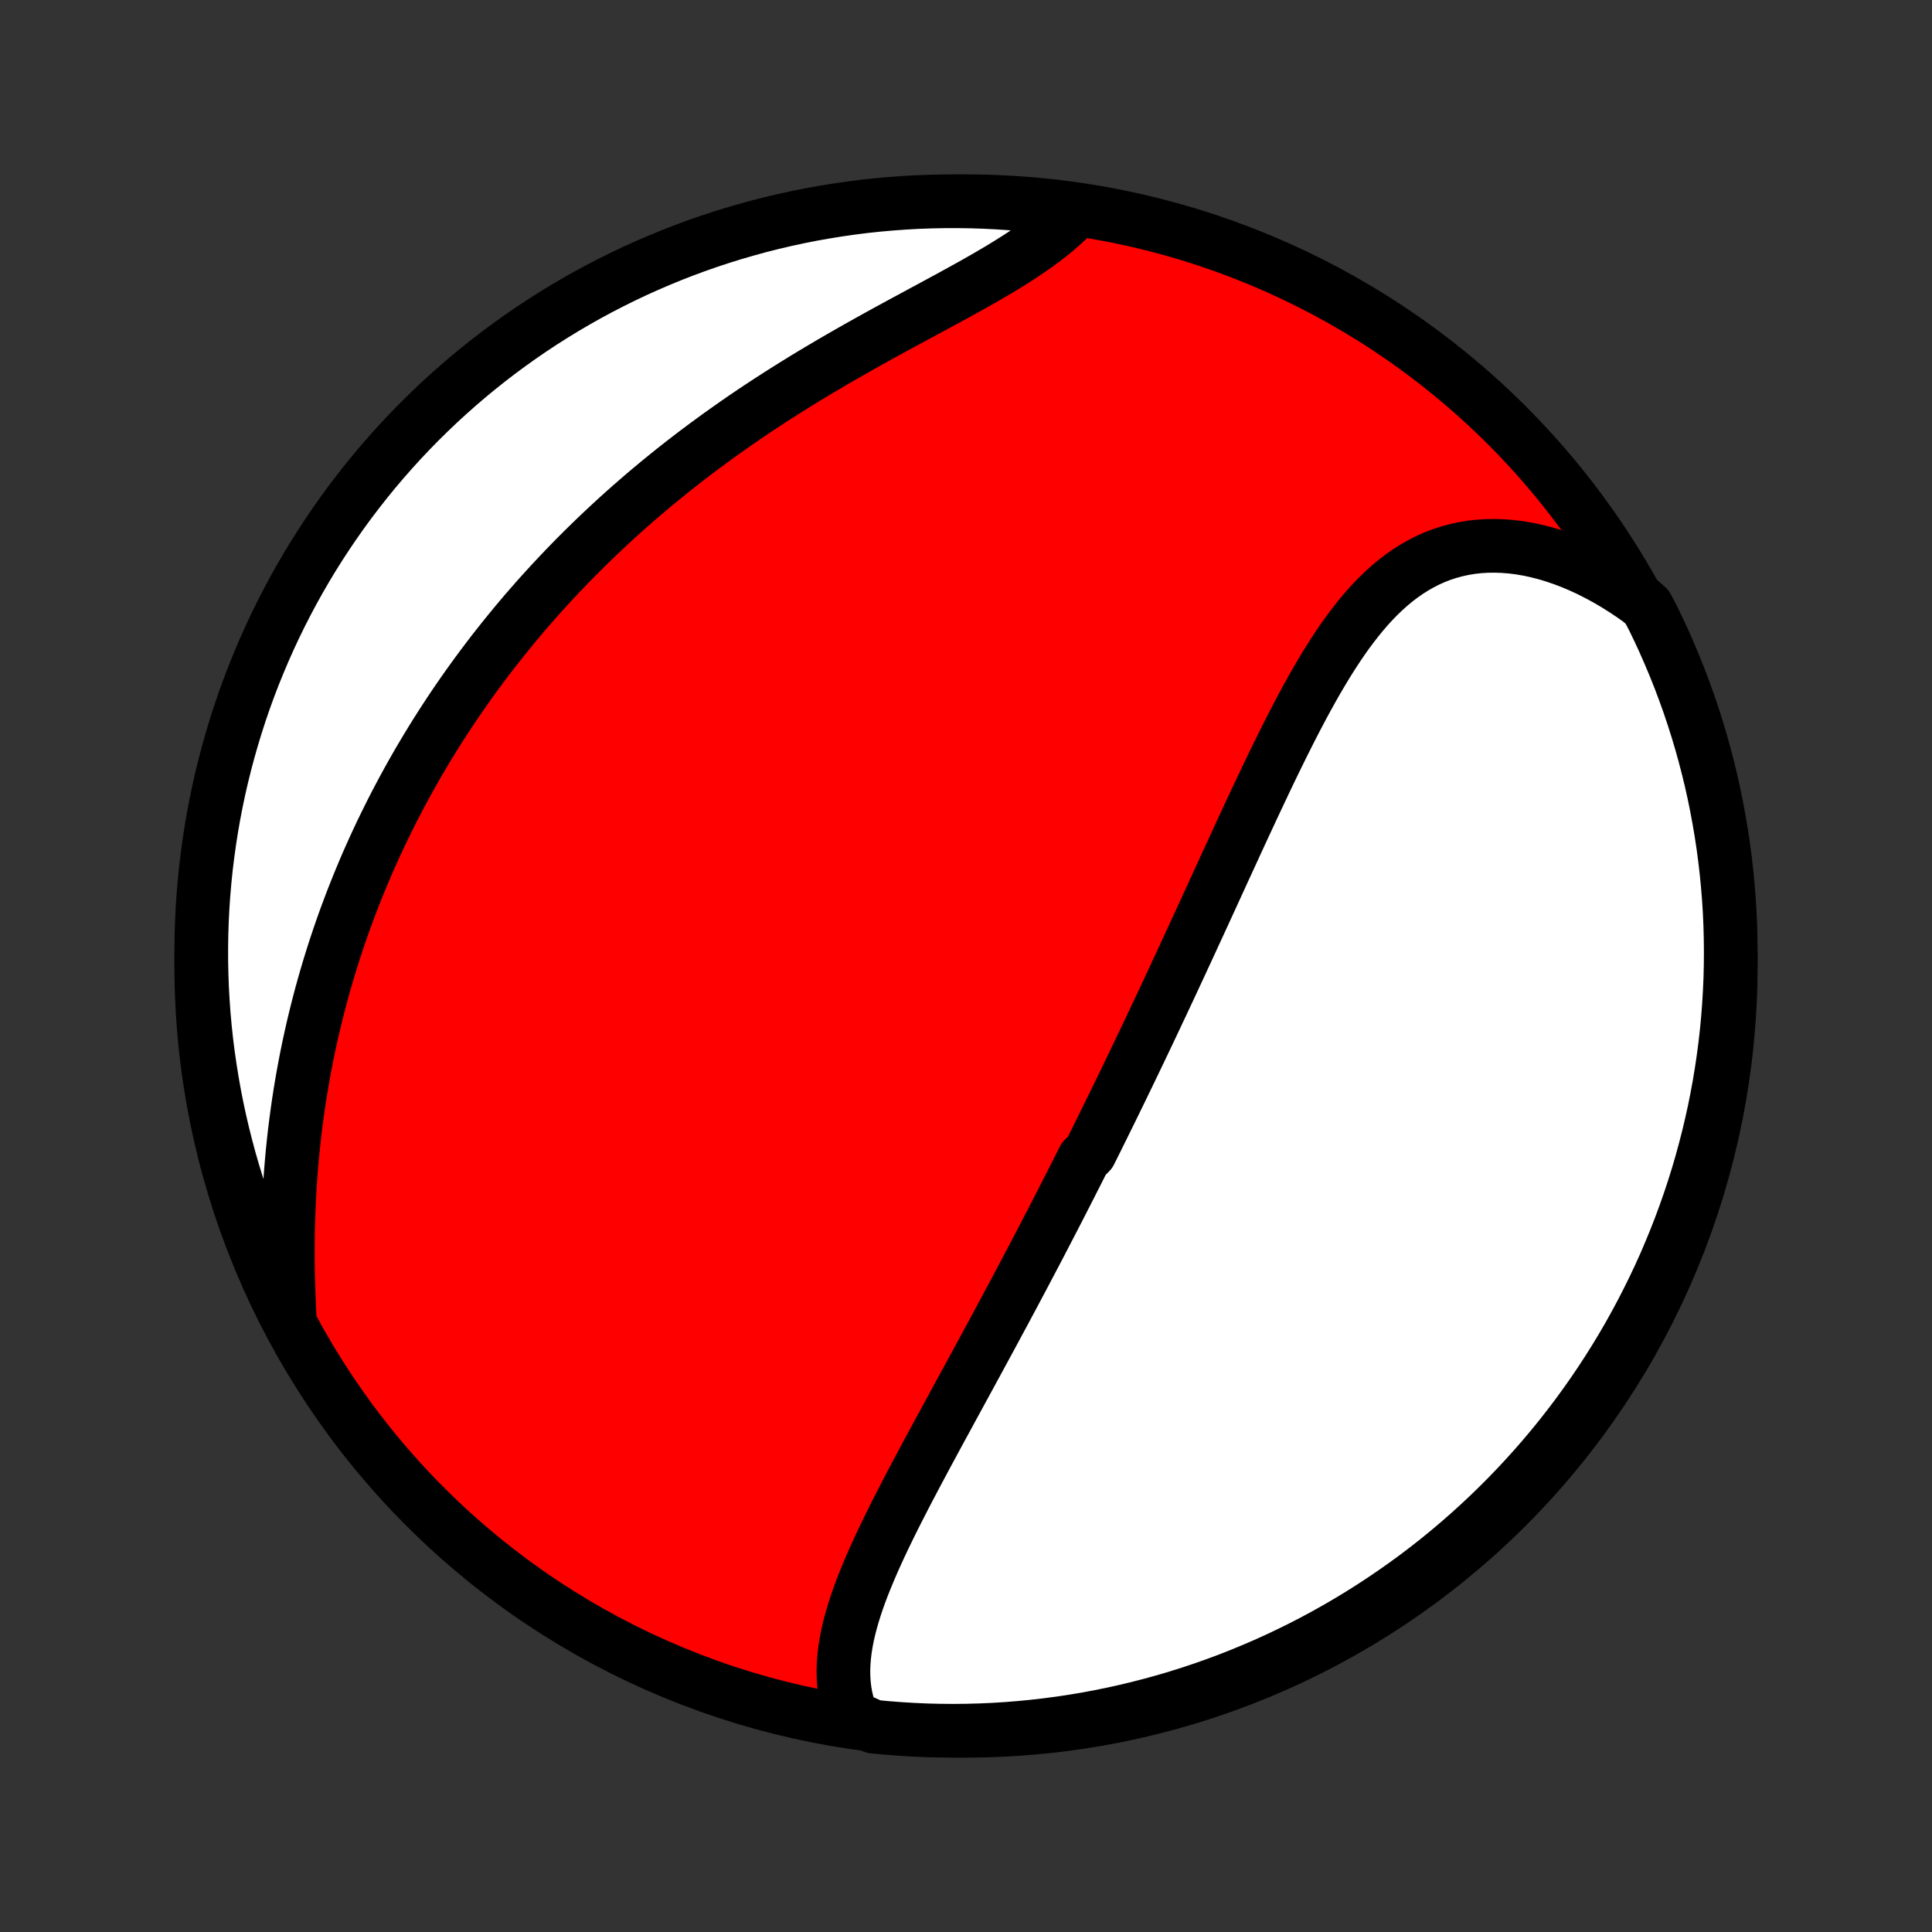 <?xml version="1.0" encoding="utf-8" standalone="no"?>
<!DOCTYPE svg PUBLIC "-//W3C//DTD SVG 1.1//EN"
  "http://www.w3.org/Graphics/SVG/1.1/DTD/svg11.dtd">
<!-- Created with matplotlib (http://matplotlib.org/) -->
<svg height="72pt" version="1.1" viewBox="0 0 72 72" width="72pt" xmlns="http://www.w3.org/2000/svg" xmlns:xlink="http://www.w3.org/1999/xlink">
 <rect x="0" y="0" width="72" height="72" fill="#333333" stroke="none"/>
 <defs>
  <style type="text/css">
*{stroke-linecap:butt;stroke-linejoin:round;}
  </style>
 </defs>
 <g id="figure_1">
  <g id="patch_1">
   <path d="
M0 72
L72 72
L72 0
L0 0
z
" style="fill:none;"/>
  </g>
  <g id="axes_1">
   <g id="PatchCollection_1">
    <defs>
     <path d="
M36 -7.5
C43.558 -7.5 50.808 -10.503 56.153 -15.848
C61.497 -21.192 64.5 -28.442 64.5 -36
C64.5 -43.558 61.497 -50.808 56.153 -56.153
C50.808 -61.497 43.558 -64.5 36 -64.5
C28.442 -64.5 21.192 -61.497 15.848 -56.153
C10.503 -50.808 7.5 -43.558 7.5 -36
C7.5 -28.442 10.503 -21.192 15.848 -15.848
C21.192 -10.503 28.442 -7.5 36 -7.5
z
" id="C0_0_a811fe30f3"/>
     <path d="
M31.747 -8.018
L31.657 -8.26
L31.583 -8.504
L31.524 -8.751
L31.48 -8.999
L31.451 -9.249
L31.435 -9.5
L31.431 -9.753
L31.44 -10.007
L31.46 -10.262
L31.49 -10.518
L31.531 -10.774
L31.58 -11.032
L31.639 -11.29
L31.705 -11.548
L31.779 -11.807
L31.859 -12.067
L31.946 -12.327
L32.038 -12.587
L32.136 -12.847
L32.239 -13.108
L32.346 -13.368
L32.456 -13.629
L32.571 -13.89
L32.688 -14.15
L32.808 -14.41
L32.931 -14.67
L33.056 -14.93
L33.184 -15.19
L33.312 -15.449
L33.443 -15.708
L33.575 -15.966
L33.707 -16.224
L33.841 -16.482
L33.976 -16.738
L34.111 -16.995
L34.247 -17.25
L34.383 -17.505
L34.519 -17.76
L34.656 -18.013
L34.792 -18.266
L34.929 -18.519
L35.065 -18.77
L35.202 -19.021
L35.338 -19.271
L35.474 -19.521
L35.609 -19.77
L35.744 -20.017
L35.879 -20.265
L36.013 -20.511
L36.147 -20.757
L36.28 -21.002
L36.413 -21.246
L36.545 -21.49
L36.677 -21.733
L36.808 -21.975
L36.939 -22.216
L37.069 -22.457
L37.198 -22.698
L37.327 -22.937
L37.456 -23.176
L37.583 -23.415
L37.711 -23.653
L37.837 -23.89
L37.963 -24.127
L38.089 -24.364
L38.214 -24.6
L38.338 -24.836
L38.462 -25.071
L38.586 -25.306
L38.709 -25.541
L38.831 -25.776
L38.953 -26.01
L39.074 -26.244
L39.196 -26.477
L39.316 -26.711
L39.437 -26.945
L39.556 -27.178
L39.676 -27.412
L39.795 -27.645
L39.914 -27.879
L40.032 -28.112
L40.151 -28.346
L40.269 -28.58
L40.386 -28.814
L40.621 -29.048
L40.738 -29.282
L40.855 -29.517
L40.971 -29.752
L41.088 -29.988
L41.204 -30.224
L41.321 -30.46
L41.437 -30.697
L41.553 -30.934
L41.669 -31.172
L41.785 -31.41
L41.901 -31.649
L42.017 -31.889
L42.133 -32.129
L42.249 -32.37
L42.365 -32.612
L42.481 -32.855
L42.598 -33.099
L42.714 -33.343
L42.831 -33.589
L42.947 -33.835
L43.064 -34.082
L43.181 -34.331
L43.299 -34.58
L43.416 -34.831
L43.534 -35.082
L43.652 -35.335
L43.77 -35.589
L43.889 -35.844
L44.008 -36.1
L44.127 -36.358
L44.247 -36.616
L44.367 -36.876
L44.487 -37.138
L44.608 -37.4
L44.73 -37.664
L44.852 -37.929
L44.974 -38.196
L45.097 -38.463
L45.22 -38.732
L45.344 -39.003
L45.468 -39.274
L45.593 -39.547
L45.719 -39.821
L45.846 -40.097
L45.973 -40.373
L46.1 -40.651
L46.229 -40.93
L46.358 -41.209
L46.489 -41.49
L46.62 -41.772
L46.752 -42.054
L46.885 -42.337
L47.019 -42.621
L47.154 -42.906
L47.29 -43.191
L47.427 -43.475
L47.566 -43.761
L47.706 -44.046
L47.847 -44.331
L47.99 -44.615
L48.134 -44.9
L48.28 -45.183
L48.428 -45.465
L48.577 -45.746
L48.729 -46.025
L48.883 -46.303
L49.039 -46.578
L49.198 -46.851
L49.359 -47.121
L49.523 -47.388
L49.691 -47.651
L49.861 -47.911
L50.035 -48.166
L50.212 -48.416
L50.394 -48.66
L50.579 -48.899
L50.769 -49.132
L50.963 -49.357
L51.162 -49.575
L51.366 -49.786
L51.576 -49.987
L51.791 -50.18
L52.011 -50.363
L52.237 -50.536
L52.47 -50.699
L52.708 -50.85
L52.953 -50.989
L53.203 -51.117
L53.46 -51.232
L53.724 -51.334
L53.993 -51.422
L54.268 -51.497
L54.549 -51.558
L54.835 -51.605
L55.127 -51.637
L55.424 -51.655
L55.725 -51.658
L56.031 -51.647
L56.34 -51.622
L56.653 -51.582
L56.968 -51.528
L57.286 -51.459
L57.606 -51.377
L57.927 -51.28
L58.25 -51.17
L58.573 -51.047
L58.895 -50.91
L59.218 -50.761
L59.539 -50.599
L59.86 -50.425
L60.178 -50.24
L60.494 -50.042
L60.808 -49.834
L61.118 -49.615
L61.382 -49.385
L61.604 -48.962
L61.819 -48.517
L62.026 -48.068
L62.224 -47.615
L62.415 -47.16
L62.598 -46.7
L62.772 -46.237
L62.939 -45.772
L63.097 -45.303
L63.247 -44.831
L63.389 -44.357
L63.522 -43.88
L63.647 -43.401
L63.764 -42.92
L63.872 -42.436
L63.971 -41.951
L64.062 -41.463
L64.145 -40.974
L64.219 -40.484
L64.284 -39.992
L64.341 -39.499
L64.389 -39.005
L64.429 -38.51
L64.46 -38.014
L64.482 -37.517
L64.495 -37.02
L64.5 -36.523
L64.496 -36.026
L64.484 -35.528
L64.462 -35.031
L64.432 -34.534
L64.394 -34.038
L64.347 -33.542
L64.291 -33.047
L64.226 -32.552
L64.153 -32.059
L64.072 -31.567
L63.981 -31.076
L63.883 -30.587
L63.775 -30.1
L63.66 -29.614
L63.535 -29.13
L63.403 -28.648
L63.262 -28.169
L63.113 -27.692
L62.956 -27.218
L62.79 -26.746
L62.616 -26.277
L62.434 -25.811
L62.244 -25.348
L62.047 -24.888
L61.841 -24.431
L61.627 -23.979
L61.405 -23.53
L61.176 -23.084
L60.939 -22.643
L60.695 -22.205
L60.443 -21.772
L60.183 -21.343
L59.916 -20.919
L59.642 -20.499
L59.361 -20.084
L59.072 -19.674
L58.777 -19.269
L58.474 -18.869
L58.165 -18.474
L57.849 -18.084
L57.526 -17.7
L57.197 -17.322
L56.861 -16.949
L56.519 -16.582
L56.171 -16.221
L55.816 -15.866
L55.456 -15.517
L55.089 -15.174
L54.717 -14.838
L54.339 -14.508
L53.956 -14.184
L53.567 -13.867
L53.172 -13.557
L52.773 -13.254
L52.368 -12.958
L51.958 -12.669
L51.544 -12.387
L51.124 -12.112
L50.701 -11.844
L50.272 -11.584
L49.84 -11.331
L49.403 -11.086
L48.962 -10.848
L48.517 -10.618
L48.068 -10.396
L47.615 -10.181
L47.16 -9.974
L46.7 -9.776
L46.237 -9.585
L45.772 -9.402
L45.303 -9.228
L44.831 -9.061
L44.357 -8.903
L43.88 -8.753
L43.401 -8.611
L42.92 -8.478
L42.436 -8.353
L41.951 -8.236
L41.463 -8.128
L40.974 -8.029
L40.484 -7.937
L39.992 -7.855
L39.499 -7.781
L39.005 -7.716
L38.51 -7.659
L38.014 -7.611
L37.517 -7.571
L37.02 -7.54
L36.523 -7.518
L36.026 -7.505
L35.528 -7.5
L35.031 -7.504
L34.534 -7.516
L34.038 -7.538
L33.542 -7.568
L33.047 -7.606
L32.552 -7.653
z
" id="C0_1_c7ee915331"/>
     <path d="
M10.792 -22.968
L10.773 -23.357
L10.757 -23.746
L10.745 -24.136
L10.735 -24.524
L10.729 -24.912
L10.727 -25.3
L10.729 -25.686
L10.733 -26.071
L10.742 -26.454
L10.755 -26.836
L10.771 -27.216
L10.791 -27.595
L10.814 -27.971
L10.841 -28.345
L10.872 -28.717
L10.906 -29.086
L10.944 -29.453
L10.985 -29.818
L11.03 -30.18
L11.078 -30.539
L11.129 -30.896
L11.184 -31.25
L11.242 -31.601
L11.303 -31.95
L11.367 -32.296
L11.434 -32.639
L11.504 -32.98
L11.577 -33.317
L11.652 -33.653
L11.731 -33.985
L11.812 -34.314
L11.896 -34.641
L11.982 -34.966
L12.071 -35.287
L12.163 -35.606
L12.257 -35.923
L12.354 -36.237
L12.452 -36.549
L12.554 -36.858
L12.657 -37.164
L12.763 -37.469
L12.871 -37.771
L12.982 -38.07
L13.094 -38.368
L13.209 -38.663
L13.326 -38.956
L13.445 -39.247
L13.566 -39.536
L13.689 -39.823
L13.815 -40.108
L13.942 -40.391
L14.072 -40.672
L14.203 -40.951
L14.337 -41.228
L14.473 -41.504
L14.61 -41.778
L14.75 -42.05
L14.892 -42.321
L15.036 -42.59
L15.182 -42.858
L15.33 -43.124
L15.48 -43.389
L15.632 -43.652
L15.787 -43.914
L15.943 -44.174
L16.102 -44.434
L16.262 -44.692
L16.425 -44.948
L16.59 -45.204
L16.758 -45.459
L16.927 -45.712
L17.099 -45.964
L17.273 -46.215
L17.45 -46.466
L17.629 -46.715
L17.81 -46.963
L17.994 -47.211
L18.18 -47.457
L18.368 -47.703
L18.56 -47.947
L18.753 -48.191
L18.95 -48.434
L19.148 -48.676
L19.35 -48.918
L19.554 -49.159
L19.762 -49.399
L19.971 -49.638
L20.184 -49.876
L20.4 -50.114
L20.618 -50.351
L20.84 -50.587
L21.064 -50.823
L21.292 -51.058
L21.522 -51.292
L21.756 -51.525
L21.993 -51.758
L22.233 -51.99
L22.477 -52.221
L22.723 -52.451
L22.973 -52.681
L23.226 -52.91
L23.483 -53.138
L23.743 -53.365
L24.006 -53.592
L24.273 -53.817
L24.544 -54.042
L24.818 -54.265
L25.095 -54.488
L25.376 -54.71
L25.66 -54.93
L25.948 -55.15
L26.239 -55.368
L26.534 -55.585
L26.831 -55.801
L27.133 -56.016
L27.438 -56.23
L27.745 -56.442
L28.056 -56.653
L28.37 -56.862
L28.688 -57.07
L29.008 -57.276
L29.33 -57.481
L29.656 -57.684
L29.983 -57.886
L30.314 -58.086
L30.646 -58.284
L30.98 -58.481
L31.315 -58.676
L31.652 -58.869
L31.99 -59.061
L32.329 -59.251
L32.669 -59.44
L33.008 -59.627
L33.347 -59.812
L33.686 -59.996
L34.024 -60.178
L34.36 -60.36
L34.694 -60.54
L35.025 -60.719
L35.354 -60.897
L35.679 -61.075
L36 -61.252
L36.317 -61.428
L36.628 -61.605
L36.934 -61.782
L37.233 -61.958
L37.525 -62.136
L37.81 -62.314
L38.087 -62.492
L38.355 -62.673
L38.614 -62.854
L38.864 -63.037
L39.103 -63.221
L39.333 -63.408
L39.551 -63.596
L39.759 -63.786
L39.955 -63.978
L39.65 -64.173
L39.156 -64.265
L38.661 -64.325
L38.166 -64.376
L37.669 -64.418
L37.173 -64.451
L36.675 -64.476
L36.178 -64.492
L35.681 -64.499
L35.183 -64.498
L34.686 -64.488
L34.19 -64.47
L33.694 -64.442
L33.198 -64.406
L32.704 -64.362
L32.21 -64.309
L31.718 -64.247
L31.227 -64.176
L30.737 -64.097
L30.249 -64.01
L29.763 -63.914
L29.278 -63.809
L28.796 -63.696
L28.316 -63.575
L27.838 -63.444
L27.363 -63.306
L26.89 -63.16
L26.42 -63.005
L25.953 -62.842
L25.489 -62.67
L25.028 -62.491
L24.571 -62.303
L24.117 -62.108
L23.667 -61.905
L23.22 -61.693
L22.778 -61.474
L22.339 -61.247
L21.905 -61.013
L21.474 -60.77
L21.049 -60.521
L20.628 -60.263
L20.211 -59.999
L19.799 -59.727
L19.393 -59.448
L18.991 -59.161
L18.594 -58.868
L18.203 -58.568
L17.817 -58.26
L17.437 -57.946
L17.063 -57.626
L16.694 -57.298
L16.331 -56.965
L15.974 -56.624
L15.623 -56.278
L15.278 -55.925
L14.94 -55.567
L14.608 -55.202
L14.283 -54.832
L13.964 -54.456
L13.652 -54.074
L13.347 -53.686
L13.048 -53.294
L12.757 -52.896
L12.473 -52.493
L12.195 -52.084
L11.925 -51.671
L11.663 -51.254
L11.408 -50.831
L11.16 -50.404
L10.92 -49.973
L10.688 -49.537
L10.463 -49.097
L10.246 -48.654
L10.037 -48.206
L9.836 -47.755
L9.643 -47.3
L9.457 -46.841
L9.28 -46.38
L9.111 -45.915
L8.95 -45.447
L8.798 -44.976
L8.654 -44.503
L8.518 -44.027
L8.39 -43.548
L8.271 -43.068
L8.16 -42.585
L8.058 -42.1
L7.964 -41.613
L7.879 -41.124
L7.803 -40.634
L7.735 -40.143
L7.675 -39.65
L7.625 -39.156
L7.582 -38.661
L7.549 -38.166
L7.524 -37.669
L7.508 -37.173
L7.501 -36.675
L7.502 -36.178
L7.512 -35.681
L7.53 -35.183
L7.558 -34.686
L7.593 -34.19
L7.638 -33.694
L7.691 -33.198
L7.753 -32.704
L7.824 -32.21
L7.903 -31.718
L7.99 -31.227
L8.086 -30.737
L8.191 -30.249
L8.304 -29.763
L8.426 -29.278
L8.555 -28.796
L8.694 -28.316
L8.84 -27.838
L8.995 -27.363
L9.158 -26.89
L9.33 -26.42
L9.509 -25.953
L9.697 -25.489
L9.892 -25.028
L10.095 -24.571
L10.307 -24.117
z
" id="C0_2_ff528d3bac"/>
    </defs>
    <g clip-path="url(#p1bffca34e9)">
     <use style="fill:#ff0000;stroke:#000000;stroke-width:2.0;" x="0.0" xlink:href="#C0_0_a811fe30f3" y="72.0"/>
    </g>
    <g clip-path="url(#p1bffca34e9)">
     <use style="fill:#ffffff;stroke:#000000;stroke-width:2.0;" x="0.0" xlink:href="#C0_1_c7ee915331" y="72.0"/>
    </g>
    <g clip-path="url(#p1bffca34e9)">
     <use style="fill:#ffffff;stroke:#000000;stroke-width:2.0;" x="0.0" xlink:href="#C0_2_ff528d3bac" y="72.0"/>
    </g>
   </g>
  </g>
 </g>
 <defs>
  <clipPath id="p1bffca34e9">
   <rect height="72.0" width="72.0" x="0.0" y="0.0"/>
  </clipPath>
 </defs>
</svg>
